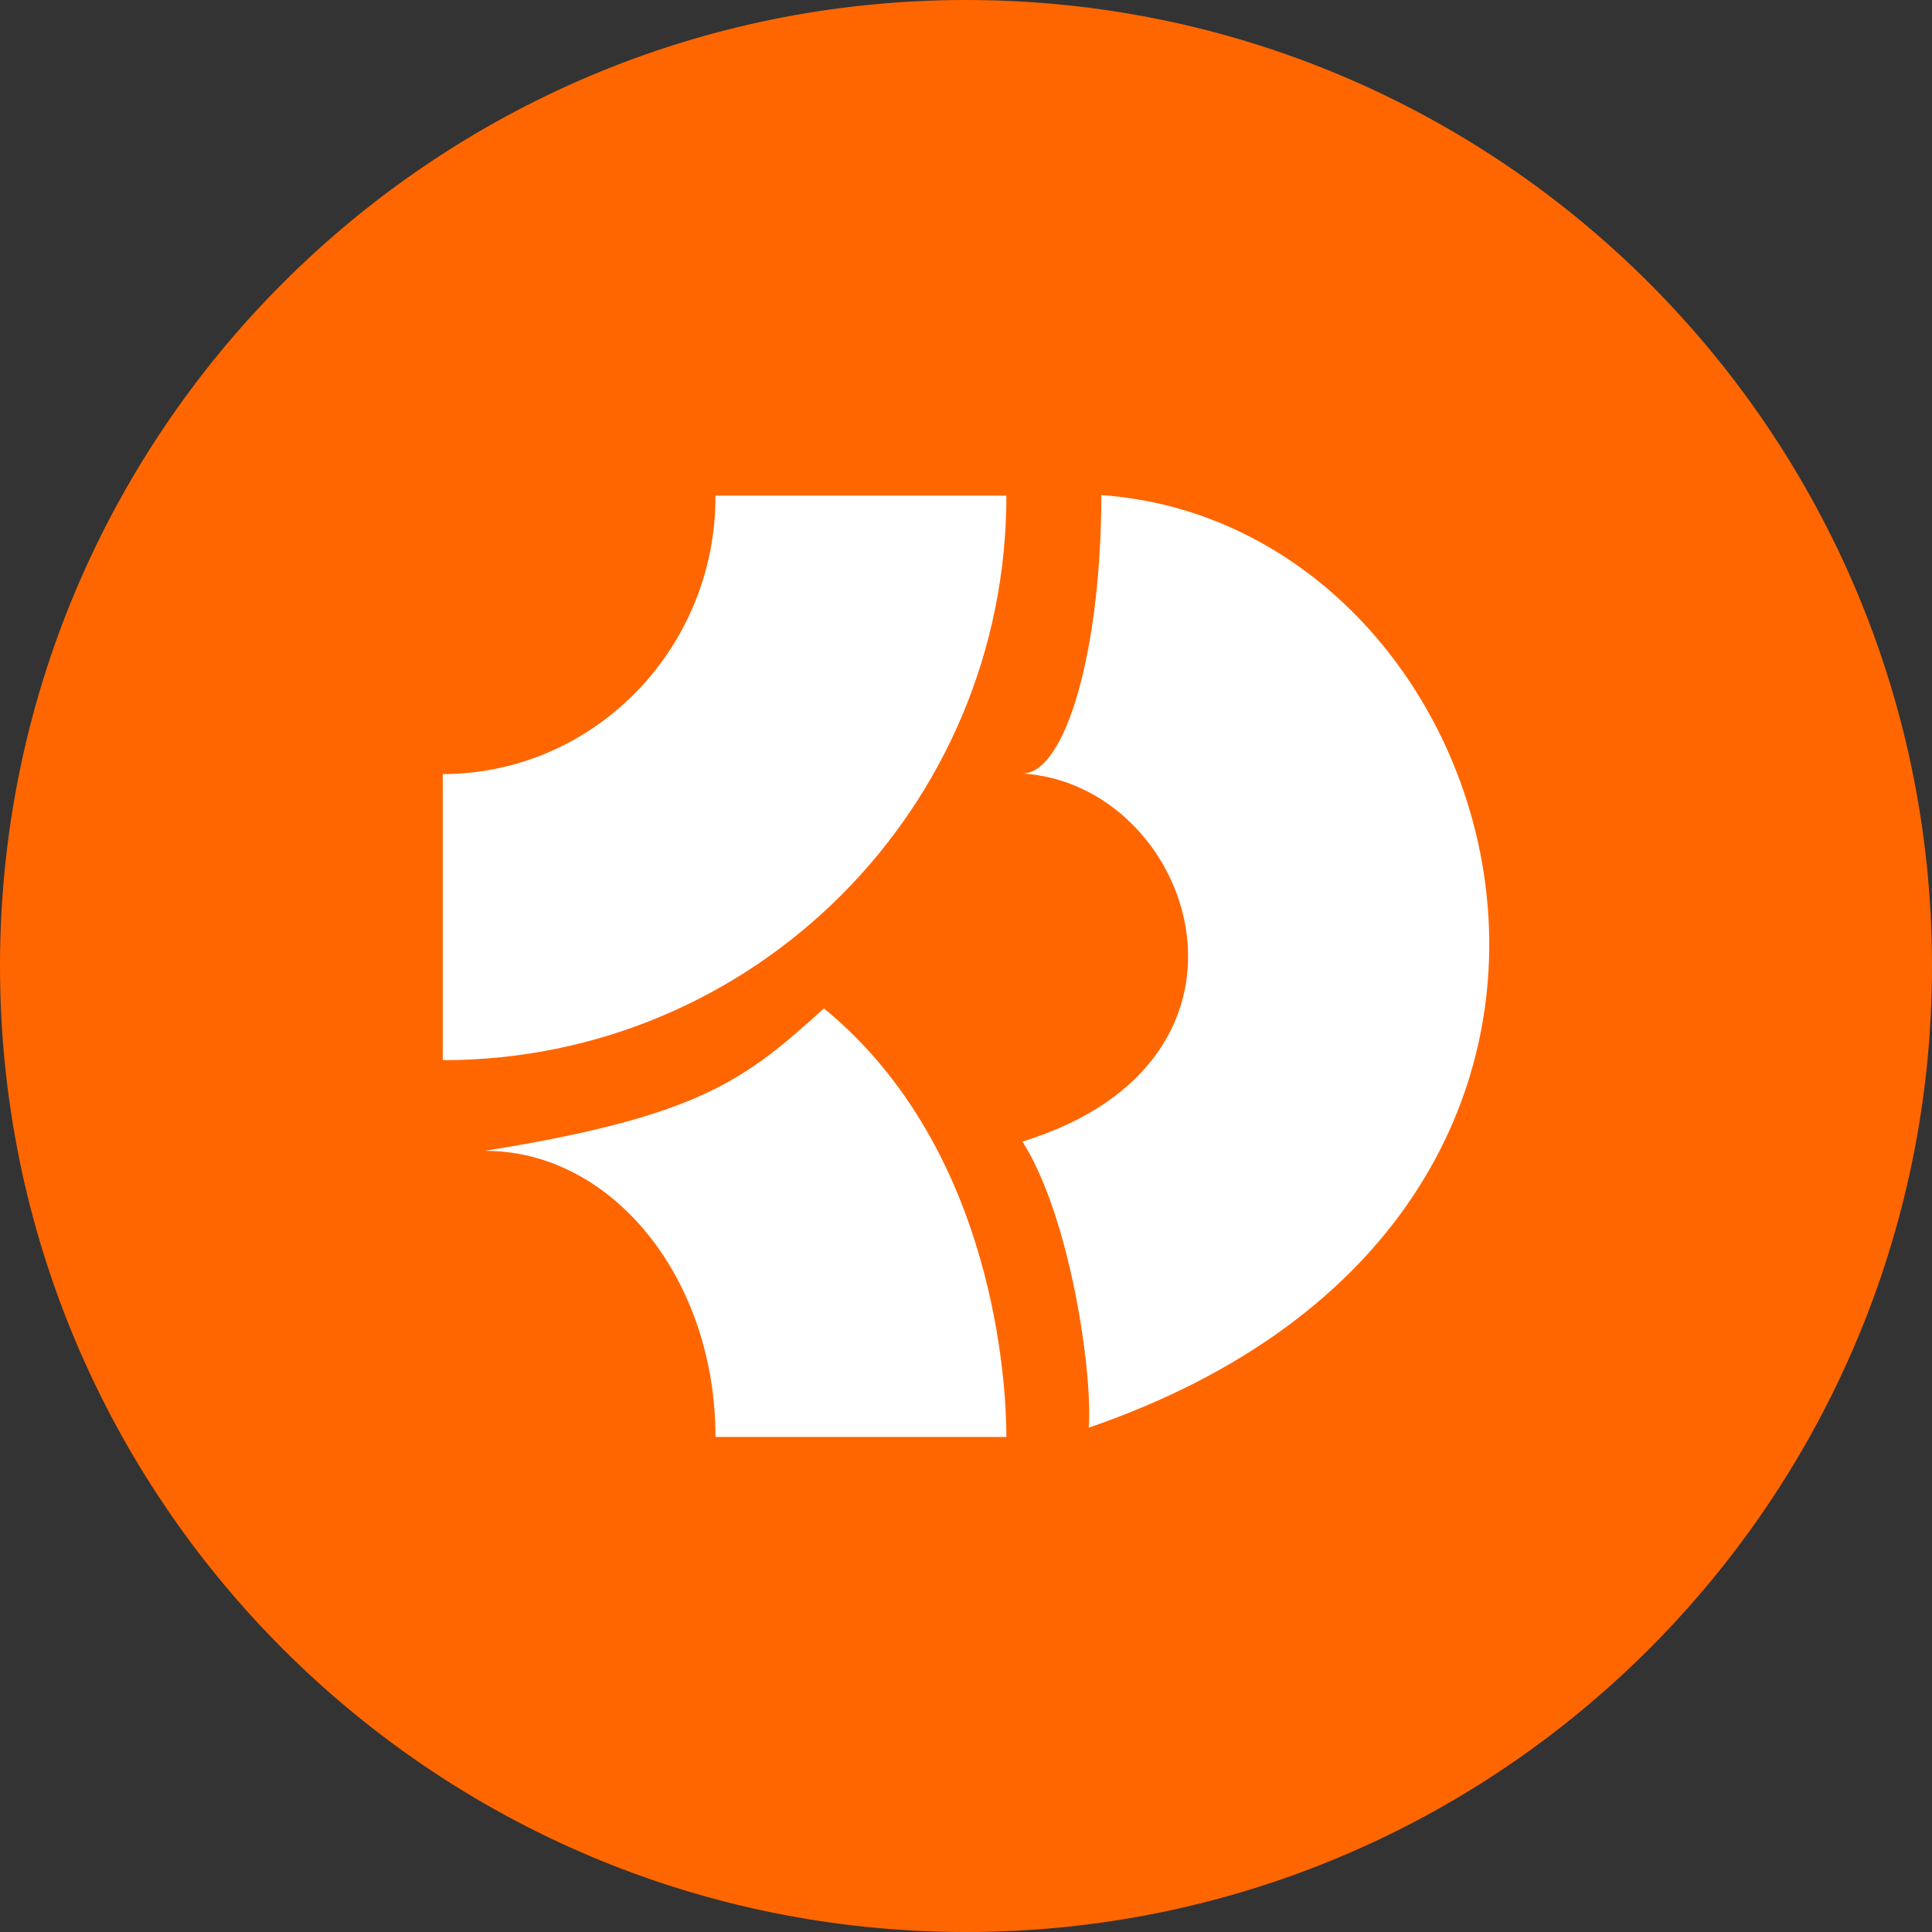 <svg width="24" height="24" viewBox="0 0 24 24" fill="none" xmlns="http://www.w3.org/2000/svg">
<rect x="0" y="0" width="24" height="24" fill="#333333" stroke="none"/>
<g clip-path="url(#clip0_1265_22262)">
<path d="M12 24C18.627 24 24 18.627 24 12C24 5.373 18.627 0 12 0C5.373 0 0 5.373 0 12C0 18.627 5.373 24 12 24Z" fill="#FF6600"/>
<path d="M12.701 14.181C16.003 13.163 14.824 9.739 12.701 9.609C13.24 9.609 13.681 8.064 13.681 6.15C18.865 6.519 21.301 15.062 13.525 17.735C13.575 17.041 13.291 15.106 12.701 14.181H12.701ZM5.5 13.17V9.616H5.506C7.382 9.609 8.894 8.056 8.888 6.157H12.502C12.502 10.035 9.371 13.17 5.5 13.17ZM10.236 12.527C12.382 14.289 12.502 17.258 12.502 17.85H8.888C8.888 15.886 7.609 14.296 6.026 14.296C8.71 13.864 9.257 13.409 10.236 12.527V12.527Z" fill="white"/>
</g>
<defs>
<clipPath id="clip0_1265_22262">
<rect width="24" height="24" fill="white"/>
</clipPath>
</defs>
</svg>

